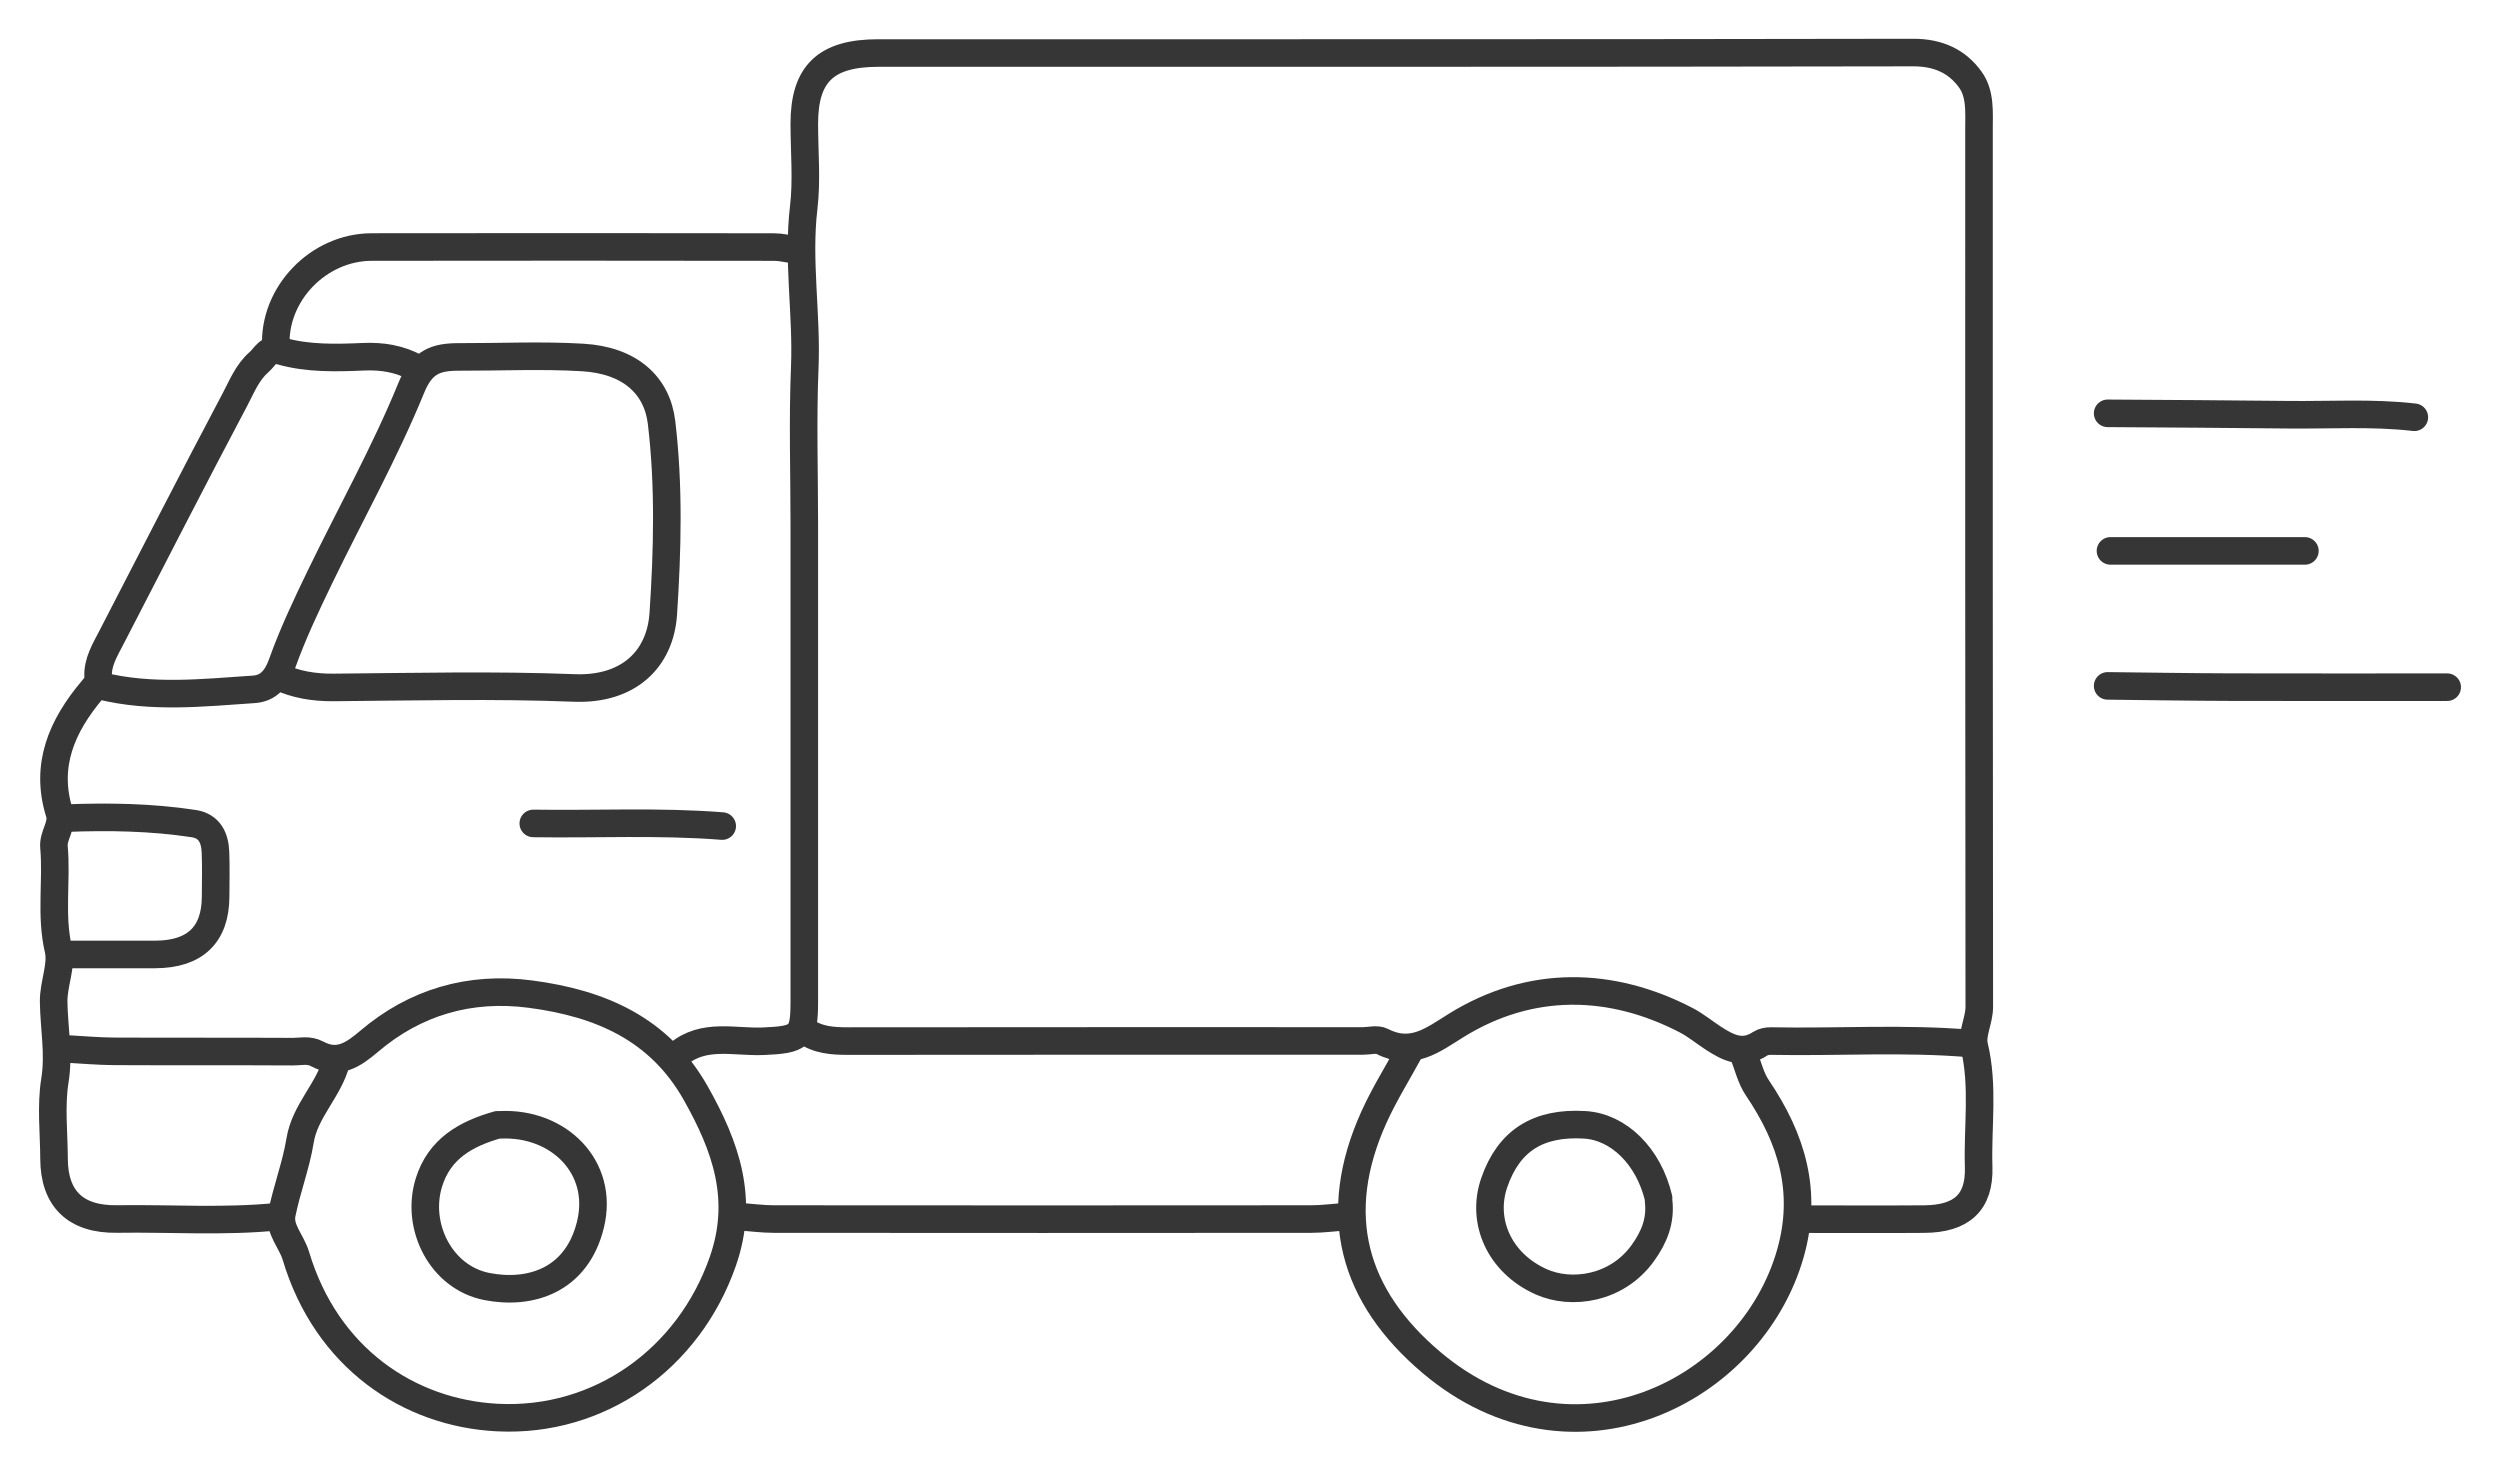 <svg width="136" height="80" viewBox="0 0 136 80" fill="none" xmlns="http://www.w3.org/2000/svg">
<path d="M98.273 66.323C100.408 66.323 102.543 66.335 104.678 66.319C106.716 66.304 107.7 65.413 107.639 63.472C107.57 61.286 107.924 59.092 107.399 56.905C107.241 56.248 107.674 55.516 107.673 54.775C107.652 38.856 107.657 22.937 107.658 7.017C107.658 6.091 107.743 5.099 107.183 4.327C106.469 3.341 105.453 2.857 104.082 2.859C85.313 2.895 66.544 2.881 47.775 2.885C44.919 2.886 43.754 4.013 43.754 6.732C43.754 8.253 43.9 9.789 43.722 11.291C43.378 14.201 43.9 17.088 43.779 19.991C43.661 22.838 43.754 25.693 43.754 28.544C43.754 31.443 43.754 34.342 43.754 37.24C43.754 40.092 43.754 42.943 43.754 45.794C43.754 48.693 43.754 51.592 43.754 54.49C43.754 56.392 43.53 56.558 41.52 56.644C39.961 56.71 38.286 56.184 36.901 57.341" stroke="#363636" stroke-width="1.5" stroke-linecap="round" stroke-linejoin="round"/>
<path d="M15.158 36.811C16.1 37.244 17.08 37.405 18.137 37.397C22.506 37.36 26.881 37.255 31.244 37.425C34.185 37.539 35.919 35.867 36.083 33.385C36.31 29.935 36.401 26.441 35.989 22.985C35.749 20.971 34.289 19.599 31.691 19.446C29.465 19.314 27.224 19.423 24.989 19.417C23.715 19.413 22.954 19.674 22.374 21.098C20.94 24.614 19.061 27.963 17.401 31.397C16.654 32.943 15.916 34.502 15.343 36.11C15.056 36.917 14.603 37.447 13.816 37.5C11.034 37.687 8.239 37.996 5.476 37.31" stroke="#363636" stroke-width="1.5" stroke-linecap="round" stroke-linejoin="round"/>
<path d="M73.251 66.181C72.605 66.228 71.96 66.317 71.314 66.317C61.582 66.326 51.85 66.326 42.118 66.317C41.473 66.317 40.827 66.228 40.182 66.181" stroke="#363636" stroke-width="1.5" stroke-linecap="round" stroke-linejoin="round"/>
<path d="M43.761 56.057C44.468 56.581 45.286 56.636 46.144 56.635C55.479 56.624 64.814 56.628 74.148 56.628C74.496 56.628 74.911 56.508 75.18 56.647C76.815 57.495 77.966 56.559 79.219 55.782C83.255 53.28 87.65 53.384 91.721 55.495C92.251 55.77 92.715 56.158 93.216 56.484C94.006 56.996 94.806 57.411 95.754 56.778C95.91 56.674 96.146 56.63 96.343 56.634C99.968 56.706 103.597 56.457 107.218 56.77" stroke="#363636" stroke-width="1.5" stroke-linecap="round" stroke-linejoin="round"/>
<path d="M18.288 57.77C17.892 59.299 16.586 60.428 16.325 62.043C16.107 63.393 15.597 64.697 15.331 66.043C15.167 66.869 15.862 67.536 16.093 68.309C17.754 73.876 22.249 76.879 27.079 77.116C32.586 77.387 37.46 73.956 39.323 68.615C40.498 65.245 39.505 62.4 37.843 59.459C35.867 55.964 32.664 54.583 28.862 54.081C25.56 53.646 22.59 54.514 20.087 56.642C19.228 57.371 18.401 57.95 17.252 57.331C16.795 57.084 16.349 57.213 15.905 57.21C12.677 57.191 9.45 57.21 6.222 57.193C5.328 57.189 4.435 57.105 3.541 57.057" stroke="#363636" stroke-width="1.5" stroke-linecap="round" stroke-linejoin="round"/>
<path d="M76.668 57.198C76.022 58.386 75.299 59.542 74.745 60.767C72.356 66.048 73.588 70.508 77.887 74.133C85.551 80.597 95.255 75.726 97.399 68.182C98.35 64.837 97.482 61.959 95.603 59.183C95.235 58.639 95.089 57.958 94.841 57.34" stroke="#363636" stroke-width="1.5" stroke-linecap="round" stroke-linejoin="round"/>
<path d="M43.161 13.576C42.814 13.529 42.466 13.44 42.119 13.44C34.82 13.432 27.521 13.424 20.222 13.438C17.306 13.444 14.863 16.008 15.008 18.851" stroke="#363636" stroke-width="1.5" stroke-linecap="round" stroke-linejoin="round"/>
<path d="M90.227 65.182C89.69 62.912 88.066 61.3 86.205 61.19C83.668 61.04 82.076 62.056 81.29 64.327C80.558 66.437 81.569 68.709 83.831 69.726C85.49 70.472 87.956 70.113 89.353 68.189C90.002 67.295 90.353 66.397 90.227 65.325" stroke="#363636" stroke-width="1.5" stroke-linecap="round" stroke-linejoin="round"/>
<path d="M3.388 51.923C5.076 51.923 6.764 51.927 8.452 51.922C10.607 51.915 11.719 50.849 11.729 48.786C11.733 47.978 11.754 47.17 11.722 46.363C11.693 45.606 11.417 44.938 10.536 44.804C8.217 44.451 5.879 44.416 3.537 44.509" stroke="#363636" stroke-width="1.5" stroke-linecap="round" stroke-linejoin="round"/>
<path d="M22.602 19.989C21.721 19.516 20.783 19.362 19.771 19.407C18.276 19.472 16.755 19.51 15.312 19.104C14.562 18.892 14.461 19.377 14.099 19.692C13.453 20.253 13.161 21.019 12.794 21.711C10.513 26.013 8.303 30.349 6.066 34.672C5.714 35.353 5.298 36.024 5.339 36.811C5.356 37.136 5.196 37.318 5.023 37.523C3.359 39.497 2.424 41.644 3.233 44.226C3.438 44.877 2.878 45.433 2.936 46.078C3.101 47.928 2.74 49.781 3.176 51.651C3.379 52.52 2.908 53.517 2.919 54.489C2.936 55.914 3.223 57.315 2.988 58.773C2.763 60.165 2.934 61.617 2.94 63.043C2.95 65.212 4.109 66.349 6.365 66.314C9.295 66.269 12.229 66.484 15.154 66.179" stroke="#363636" stroke-width="1.5" stroke-linecap="round" stroke-linejoin="round"/>
<path d="M114.656 37.312C116.891 37.336 119.125 37.374 121.359 37.38C125.282 37.391 129.205 37.383 133.127 37.383" stroke="#363636" stroke-width="1.5" stroke-linecap="round" stroke-linejoin="round"/>
<path d="M114.656 22.485C117.933 22.509 121.211 22.522 124.488 22.561C126.772 22.587 129.061 22.436 131.34 22.699" stroke="#363636" stroke-width="1.5" stroke-linecap="round" stroke-linejoin="round"/>
<path d="M125.386 29.969C121.86 29.969 118.335 29.969 114.81 29.969" stroke="#363636" stroke-width="1.5" stroke-linecap="round" stroke-linejoin="round"/>
<path d="M39.289 44.938C35.866 44.667 32.437 44.847 29.011 44.795" stroke="#363636" stroke-width="1.5" stroke-linecap="round" stroke-linejoin="round"/>
<path d="M27.069 61.19C25.324 61.687 23.902 62.499 23.334 64.323C22.593 66.701 23.983 69.494 26.483 69.986C28.817 70.445 31.378 69.686 32.124 66.605C32.879 63.486 30.384 61.044 27.218 61.19" stroke="#363636" stroke-width="1.5" stroke-linecap="round" stroke-linejoin="round"/>
</svg>
